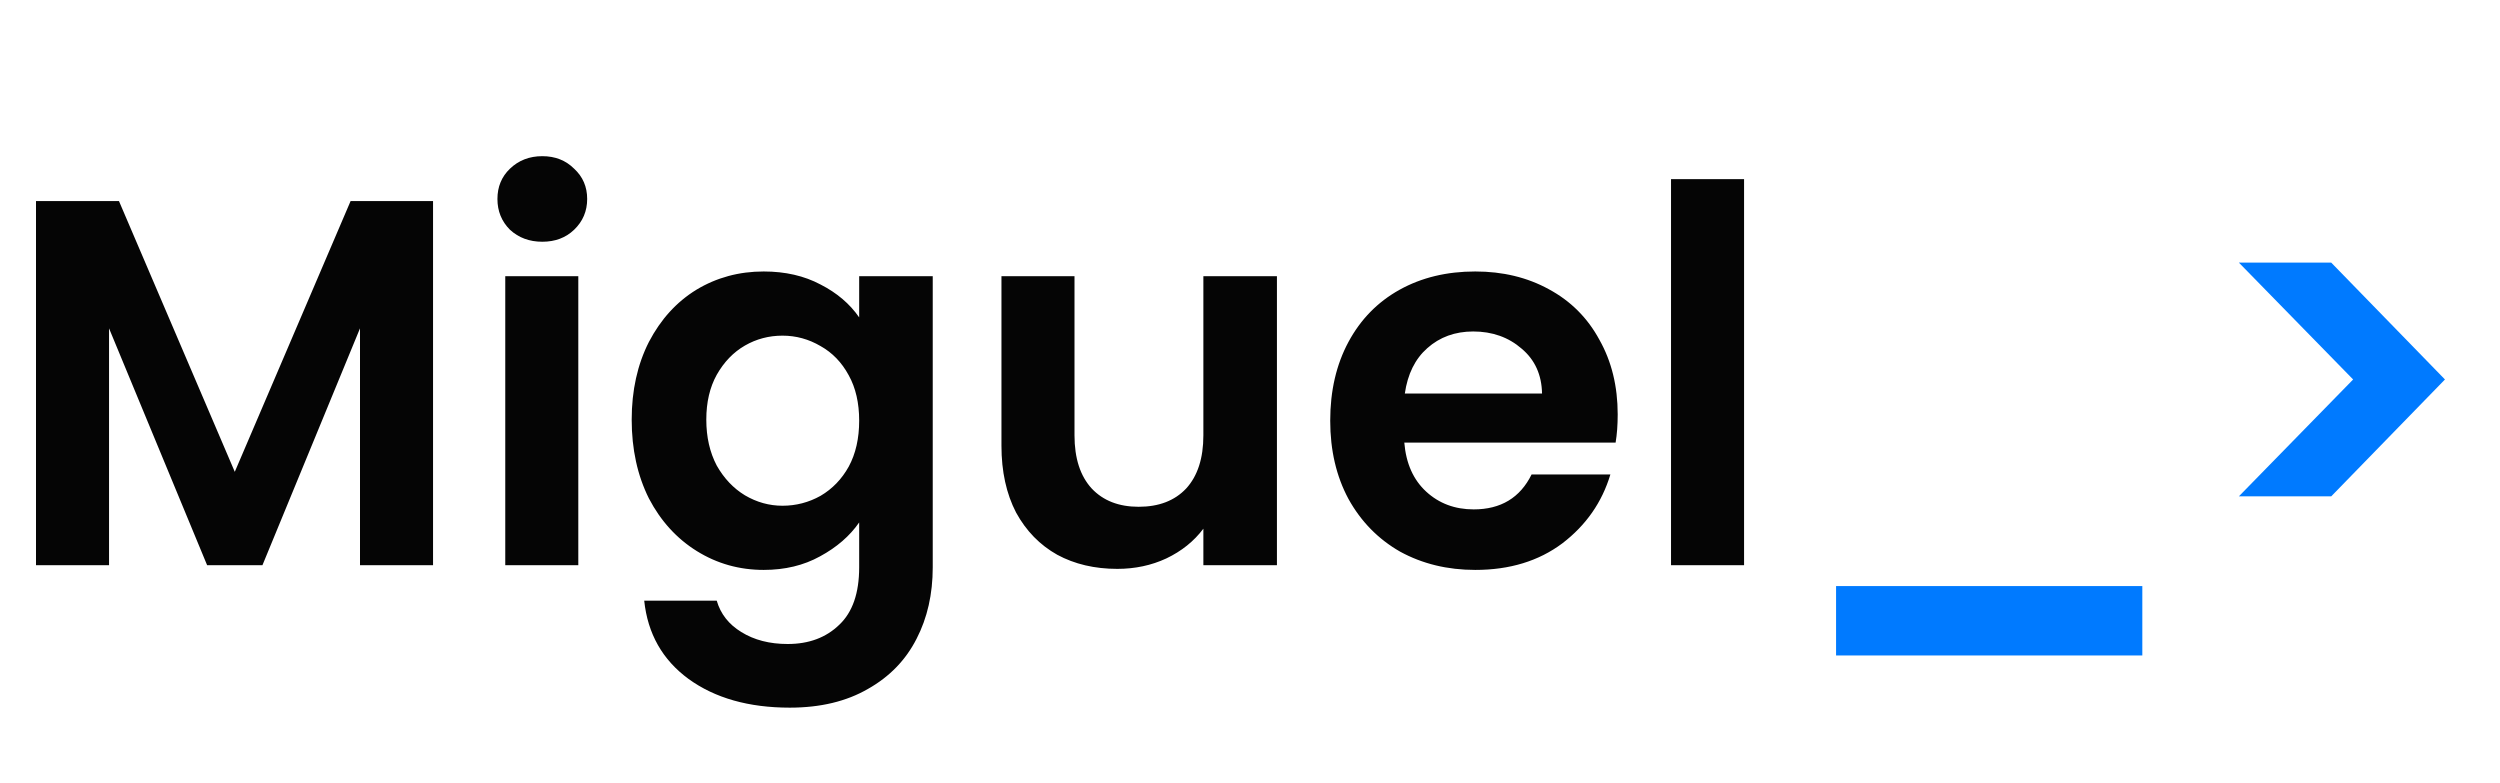 <svg width="115" height="36" viewBox="0 0 115 36" fill="none" xmlns="http://www.w3.org/2000/svg">
    <path d="M19.92 9.248V26H16.56V15.104L12.072 26H9.528L5.016 15.104V26H1.656V9.248H5.472L10.8 21.704L16.128 9.248H19.92ZM24.946 11.12C24.354 11.12 23.858 10.936 23.458 10.568C23.074 10.184 22.882 9.712 22.882 9.152C22.882 8.592 23.074 8.128 23.458 7.76C23.858 7.376 24.354 7.184 24.946 7.184C25.538 7.184 26.026 7.376 26.41 7.76C26.81 8.128 27.01 8.592 27.01 9.152C27.01 9.712 26.81 10.184 26.41 10.568C26.026 10.936 25.538 11.12 24.946 11.12ZM26.602 12.704V26H23.242V12.704H26.602ZM35.13 12.488C36.122 12.488 36.994 12.688 37.746 13.088C38.498 13.472 39.09 13.976 39.522 14.6V12.704H42.906V26.096C42.906 27.328 42.658 28.424 42.162 29.384C41.666 30.36 40.922 31.128 39.93 31.688C38.938 32.264 37.738 32.552 36.33 32.552C34.442 32.552 32.89 32.112 31.674 31.232C30.474 30.352 29.794 29.152 29.634 27.632H32.97C33.146 28.24 33.522 28.72 34.098 29.072C34.69 29.44 35.402 29.624 36.234 29.624C37.21 29.624 38.002 29.328 38.61 28.736C39.218 28.16 39.522 27.28 39.522 26.096V24.032C39.09 24.656 38.49 25.176 37.722 25.592C36.97 26.008 36.106 26.216 35.13 26.216C34.01 26.216 32.986 25.928 32.058 25.352C31.13 24.776 30.394 23.968 29.85 22.928C29.322 21.872 29.058 20.664 29.058 19.304C29.058 17.96 29.322 16.768 29.85 15.728C30.394 14.688 31.122 13.888 32.034 13.328C32.962 12.768 33.994 12.488 35.13 12.488ZM39.522 19.352C39.522 18.536 39.362 17.84 39.042 17.264C38.722 16.672 38.29 16.224 37.746 15.92C37.202 15.6 36.618 15.44 35.994 15.44C35.37 15.44 34.794 15.592 34.266 15.896C33.738 16.2 33.306 16.648 32.97 17.24C32.65 17.816 32.49 18.504 32.49 19.304C32.49 20.104 32.65 20.808 32.97 21.416C33.306 22.008 33.738 22.464 34.266 22.784C34.81 23.104 35.386 23.264 35.994 23.264C36.618 23.264 37.202 23.112 37.746 22.808C38.29 22.488 38.722 22.04 39.042 21.464C39.362 20.872 39.522 20.168 39.522 19.352ZM58.739 12.704V26H55.355V24.32C54.923 24.896 54.355 25.352 53.651 25.688C52.963 26.008 52.211 26.168 51.395 26.168C50.355 26.168 49.435 25.952 48.635 25.52C47.835 25.072 47.203 24.424 46.739 23.576C46.291 22.712 46.067 21.688 46.067 20.504V12.704H49.427V20.024C49.427 21.08 49.691 21.896 50.219 22.472C50.747 23.032 51.467 23.312 52.379 23.312C53.307 23.312 54.035 23.032 54.563 22.472C55.091 21.896 55.355 21.08 55.355 20.024V12.704H58.739ZM74.414 19.064C74.414 19.544 74.382 19.976 74.318 20.36H64.598C64.678 21.32 65.014 22.072 65.606 22.616C66.198 23.16 66.926 23.432 67.79 23.432C69.038 23.432 69.926 22.896 70.454 21.824H74.078C73.694 23.104 72.958 24.16 71.87 24.992C70.782 25.808 69.446 26.216 67.862 26.216C66.582 26.216 65.43 25.936 64.406 25.376C63.398 24.8 62.606 23.992 62.03 22.952C61.47 21.912 61.19 20.712 61.19 19.352C61.19 17.976 61.47 16.768 62.03 15.728C62.59 14.688 63.374 13.888 64.382 13.328C65.39 12.768 66.55 12.488 67.862 12.488C69.126 12.488 70.254 12.76 71.246 13.304C72.254 13.848 73.03 14.624 73.574 15.632C74.134 16.624 74.414 17.768 74.414 19.064ZM70.934 18.104C70.918 17.24 70.606 16.552 69.998 16.04C69.39 15.512 68.646 15.248 67.766 15.248C66.934 15.248 66.23 15.504 65.654 16.016C65.094 16.512 64.75 17.208 64.622 18.104H70.934ZM80.227 8.24V26H76.867V8.24H80.227Z" fill="#050505"/>
    <path d="M98.547 26.96V30.152H84.459V26.96H98.547ZM102.988 12.08H107.236L112.468 17.456L107.236 22.832H102.988L108.244 17.456L102.988 12.08Z" fill="#007AFF"/>
</svg>
